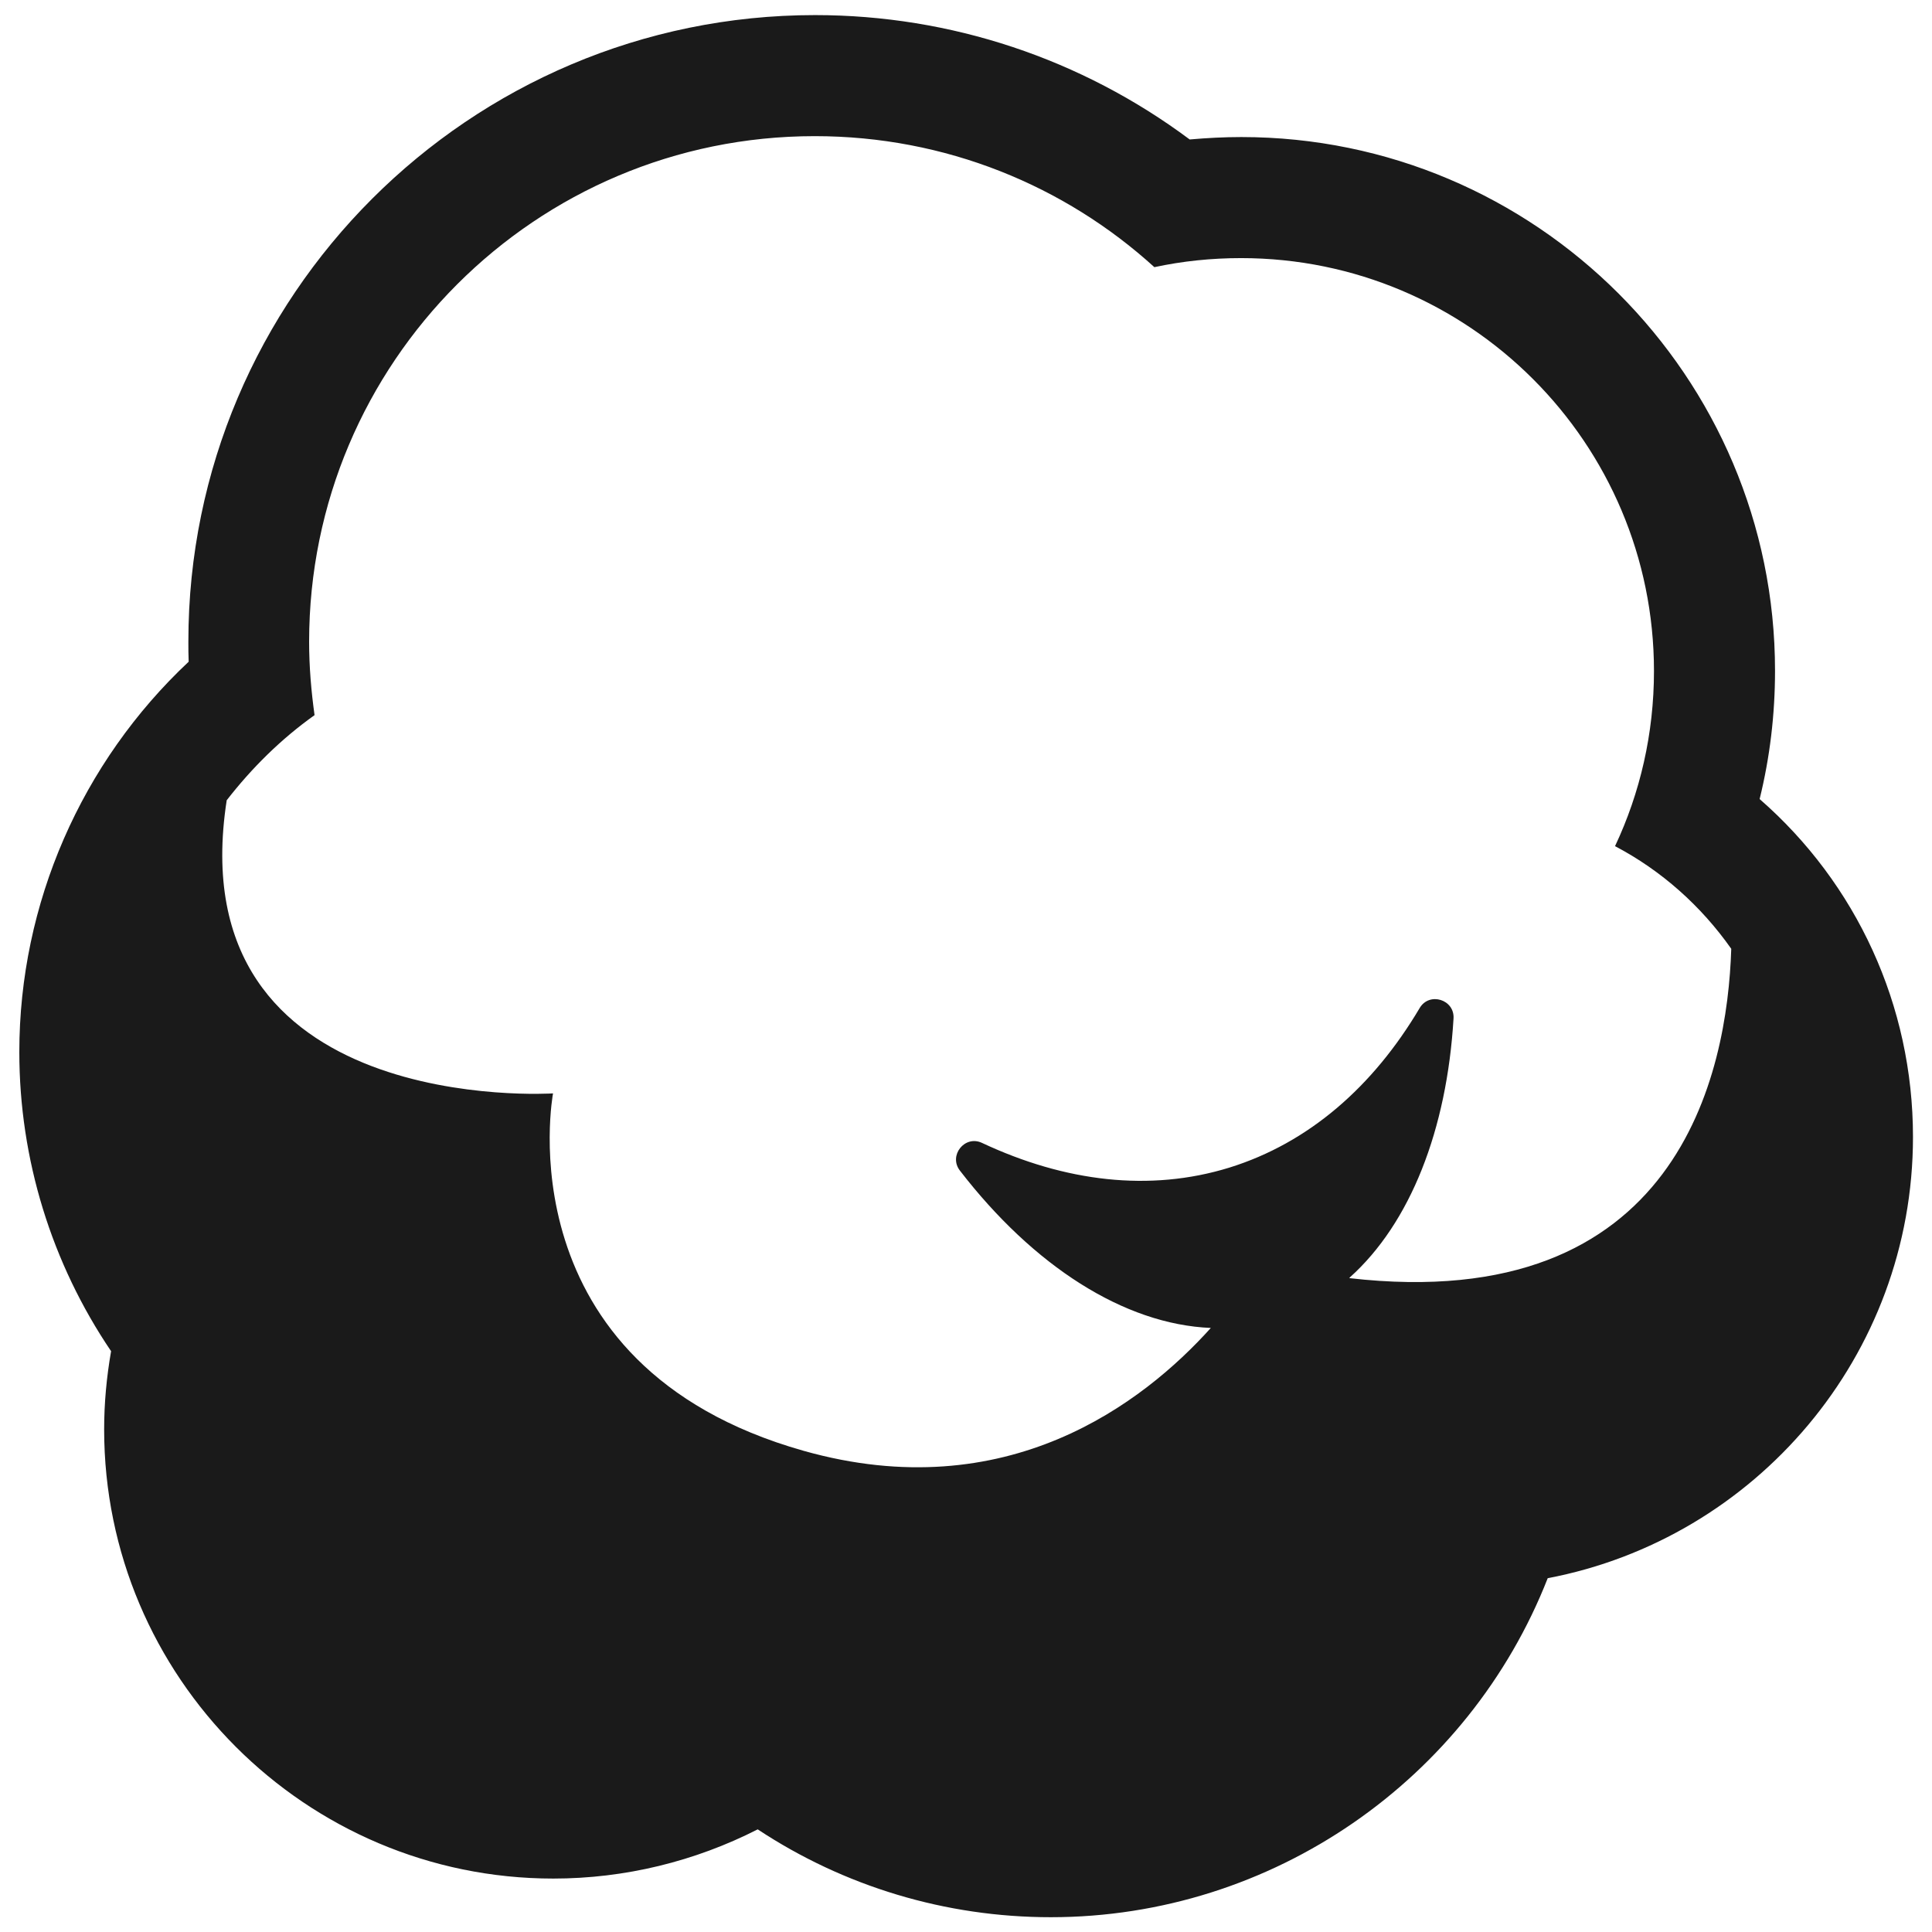 <?xml version="1.0" encoding="UTF-8"?>
<svg id="Layer_2" data-name="Layer 2" xmlns="http://www.w3.org/2000/svg" viewBox="0 0 64 64">
  <defs>
    <style>
      .cls-1 {
        fill: #606060;
        opacity: 0;
      }

      .cls-2 {
        fill: #1a1a1a;
      }
    </style>
  </defs>
  <g id="Black">
    <g id="Dust_Cloud_Flat_Black" data-name="Dust Cloud Flat Black">
      <rect class="cls-1" width="64" height="64"/>
      <path class="cls-2" d="M58.29,26.47c.34-1.38,.51-2.8,.51-4.25,0-9.75-7.93-17.68-17.68-17.68-.57,0-1.14,.03-1.71,.08C35.83,1.95,31.5,.5,27,.5,15.55,.5,6.24,9.81,6.24,21.25c0,.22,0,.45,.01,.67C2.7,25.25,.64,29.93,.64,34.85c0,3.55,1.07,7,3.04,9.91-.15,.86-.23,1.72-.23,2.59,0,8.2,6.67,14.88,14.88,14.88,2.37,0,4.69-.57,6.77-1.63,2.86,1.89,6.22,2.91,9.71,2.91,7.35,0,13.85-4.57,16.46-11.23,6.88-1.31,12.1-7.36,12.1-14.62,0-4.36-1.88-8.4-5.08-11.19Zm-13.58,15.85c2.01-1.8,3.22-4.9,3.44-8.58,.04-.63-.8-.89-1.12-.35-1.54,2.6-3.67,4.47-6.31,5.29-2.63,.81-5.44,.47-8.19-.82-.57-.27-1.12,.42-.73,.92,2.43,3.15,5.43,5.09,8.31,5.21-2.24,2.49-6.76,5.97-13.49,4.07-10.01-2.83-8.3-11.84-8.3-11.84,0,0-12.44,.82-10.81-9.71,.83-1.07,1.8-2.03,2.91-2.82-.11-.79-.18-1.6-.18-2.43,0-9.25,7.5-16.75,16.75-16.75,4.33,0,8.28,1.64,11.25,4.34,.93-.2,1.89-.3,2.87-.3,7.56,0,13.68,6.13,13.68,13.68,0,2.07-.46,4.04-1.29,5.8,1.54,.81,2.85,1.98,3.85,3.4-.13,4.11-1.74,12.16-12.65,10.91Z"/>
    </g>
  </g>
</svg>